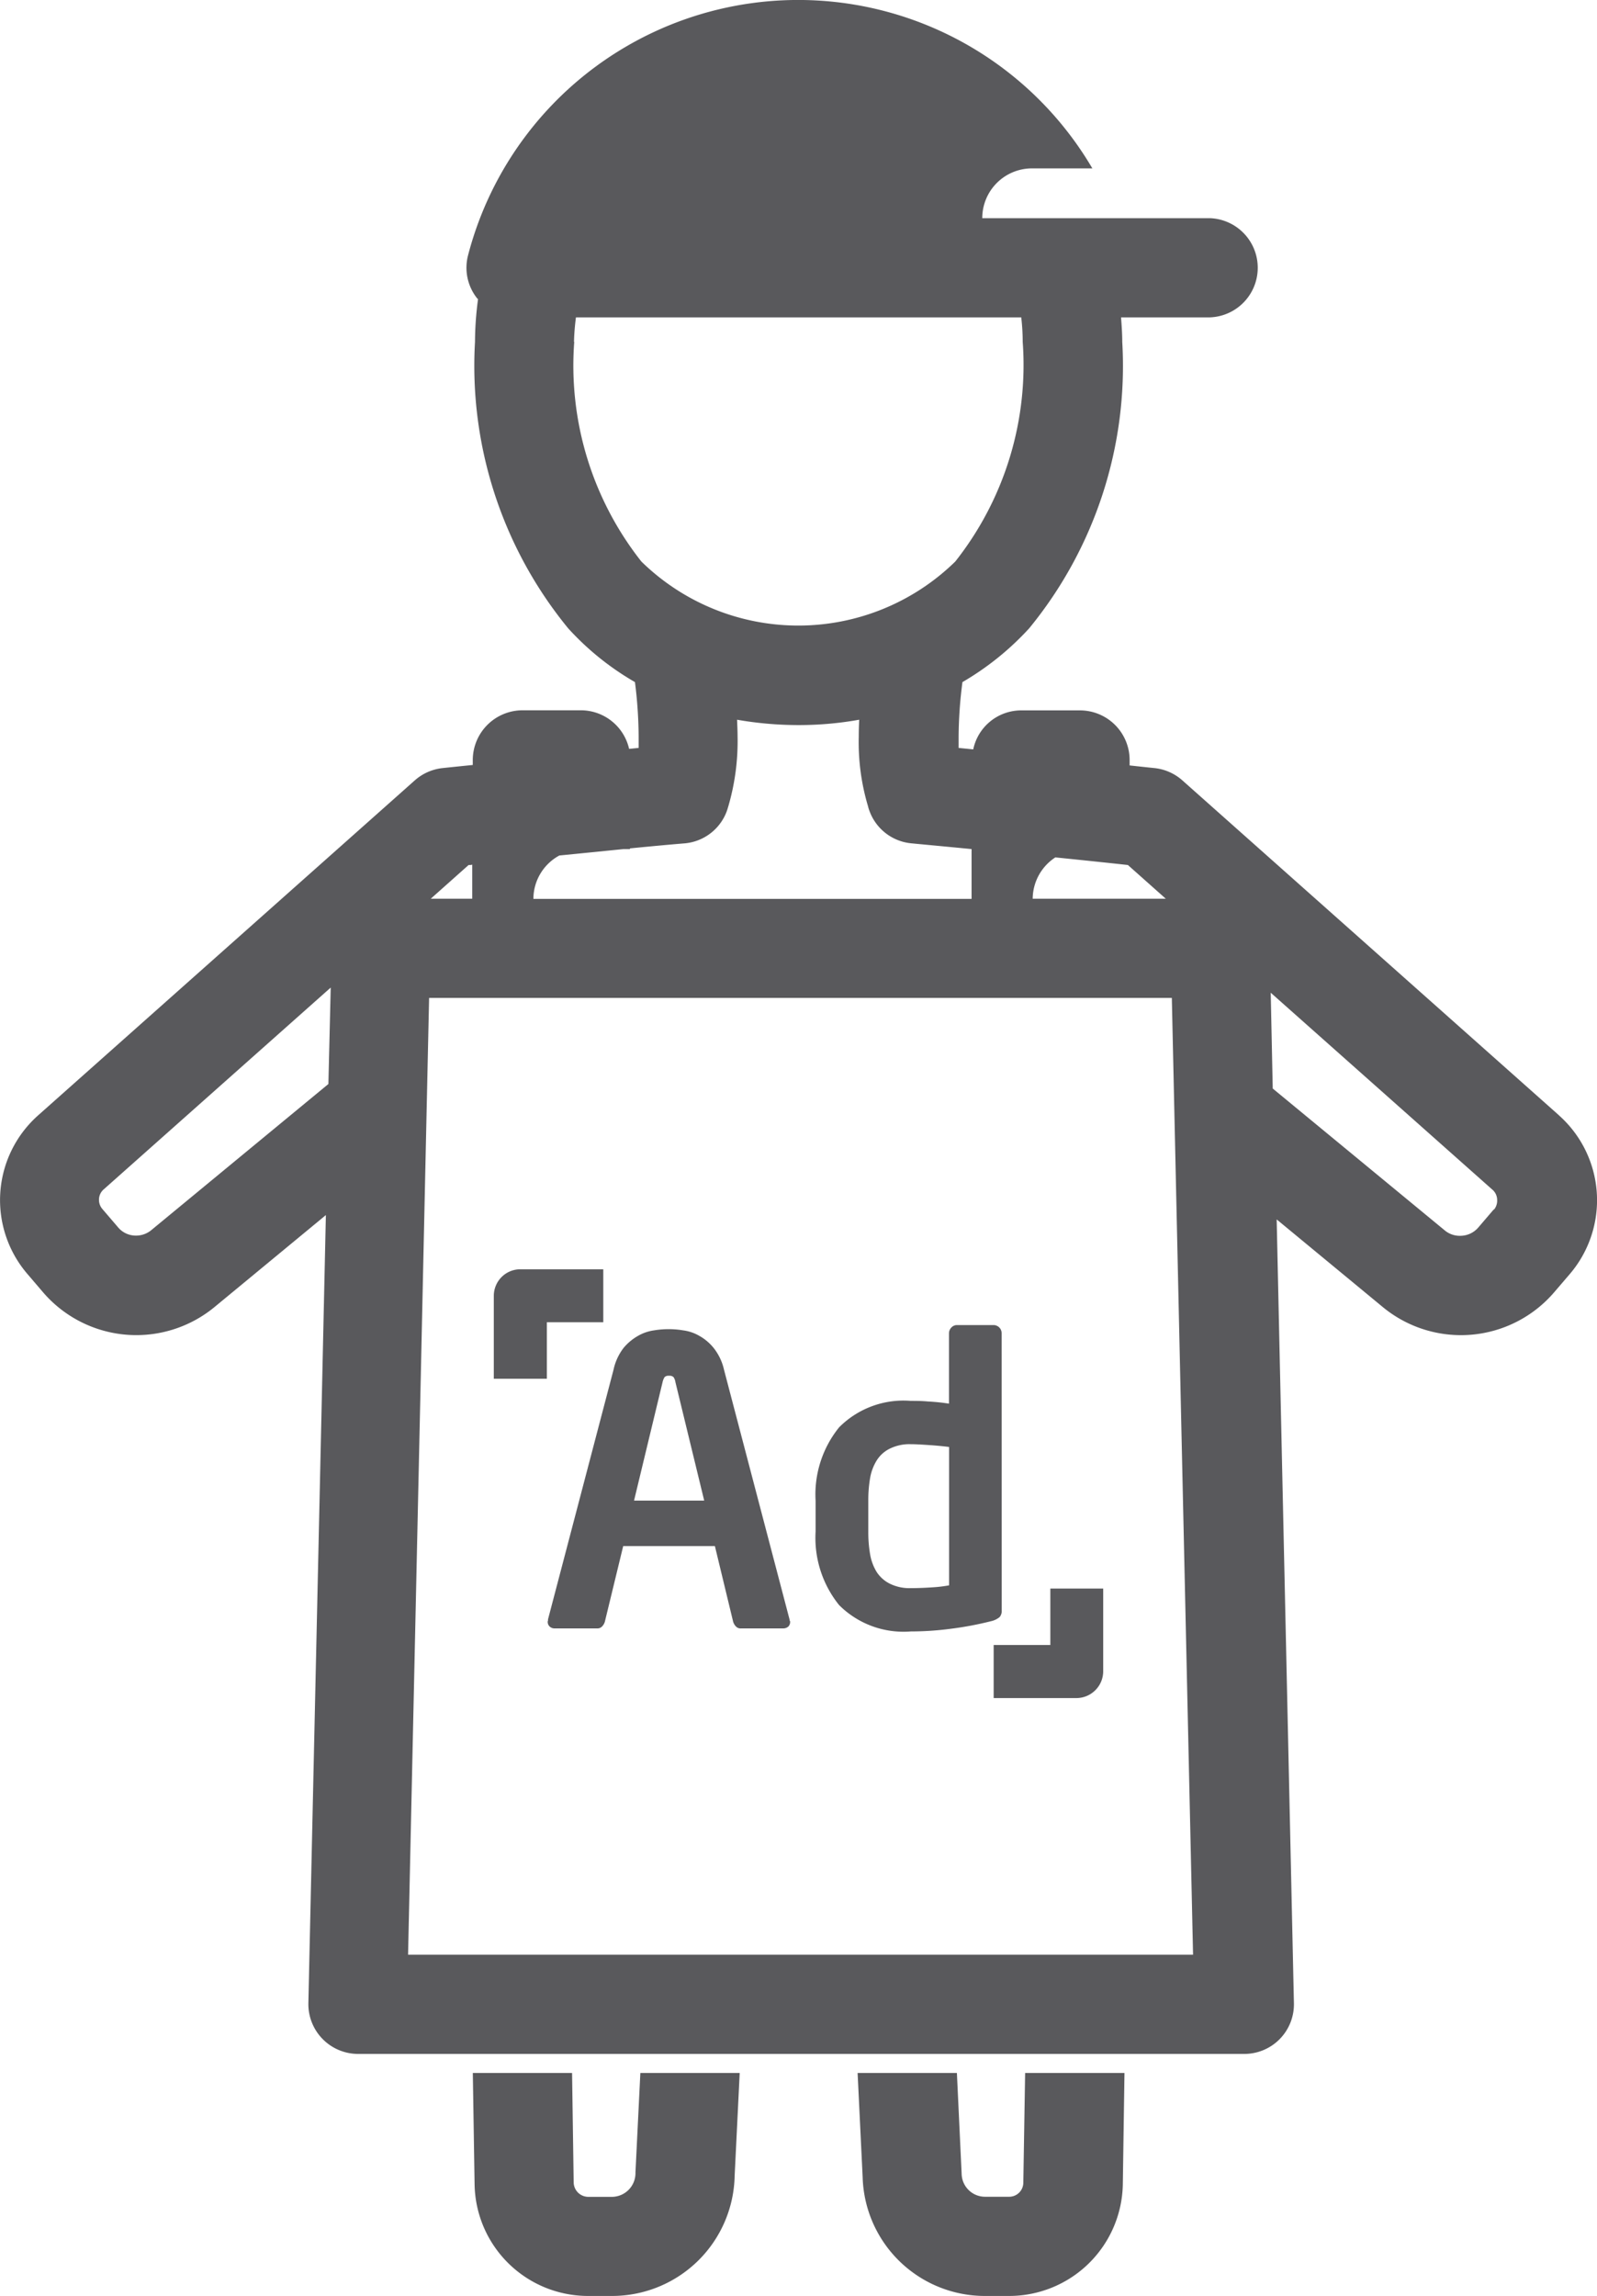 <svg xmlns="http://www.w3.org/2000/svg" width="31.668" height="45.525" viewBox="0 0 31.668 45.525"><g transform="translate(-433.672 -1474.056)"><path d="M449.34,1506.21a.13.13,0,0,1-.038.1.157.157,0,0,1-.1.035h-.837a.126.126,0,0,1-.1-.039.229.229,0,0,1-.055-.094l-.362-1.5h-1.818l-.364,1.5a.229.229,0,0,1-.055.094.129.129,0,0,1-.1.039h-.837a.146.146,0,0,1-.1-.035.125.125,0,0,1-.041-.1.031.031,0,0,1,.005-.018.043.043,0,0,0,0-.023l1.3-4.953a1.083,1.083,0,0,1,.2-.434,1.042,1.042,0,0,1,.289-.24.873.873,0,0,1,.314-.107,1.783,1.783,0,0,1,.29-.024,1.718,1.718,0,0,1,.288.024.856.856,0,0,1,.317.107.977.977,0,0,1,.286.24,1.071,1.071,0,0,1,.207.434l1.3,4.953c0,.012,0,.018.005.023A.055.055,0,0,1,449.34,1506.21Zm-2.275-4.75a.231.231,0,0,0-.039-.1.118.118,0,0,0-.087-.025.115.115,0,0,0-.087.025.312.312,0,0,0-.041.1l-.566,2.35h1.391Z" fill="#59595c"/><path d="M453.536,1505.989a.19.19,0,0,1-.04.129.4.4,0,0,1-.173.084,6.623,6.623,0,0,1-.791.149,6.07,6.07,0,0,1-.8.054,1.806,1.806,0,0,1-1.421-.523,2.123,2.123,0,0,1-.466-1.459v-.608a2.118,2.118,0,0,1,.466-1.457,1.8,1.8,0,0,1,1.421-.525c.1,0,.209,0,.34.012a4.066,4.066,0,0,1,.418.043v-1.4a.165.165,0,0,1,.049-.111.149.149,0,0,1,.109-.047h.73a.161.161,0,0,1,.156.158Zm-1.044-3.242c-.109-.014-.24-.027-.388-.037s-.274-.018-.37-.018a.886.886,0,0,0-.417.088.635.635,0,0,0-.262.237.979.979,0,0,0-.13.351,2.615,2.615,0,0,0-.035.449v.606a2.592,2.592,0,0,0,.035.447.987.987,0,0,0,.13.354.663.663,0,0,0,.262.234.874.874,0,0,0,.417.088c.142,0,.287-.006.432-.016a2.638,2.638,0,0,0,.326-.039Z" fill="#59595c"/><path d="M443.464,1501.394v-1.645a.53.53,0,0,1,.154-.371h0a.523.523,0,0,1,.371-.154h1.646v1.05h-1.119v1.12Z" fill="#59595c"/><path d="M455.548,1505.554v1.644a.529.529,0,0,1-.155.371h0a.531.531,0,0,1-.371.157h-1.646v-1.053H454.5v-1.119Z" fill="#59595c"/><path d="M446.273,1517.132a.47.47,0,0,1-.465.484h-.474a.291.291,0,0,1-.286-.281l-.032-2.176h-1.968l.035,2.211a2.25,2.25,0,0,0,2.251,2.211h.474a2.431,2.431,0,0,0,2.432-2.387l.1-2.035h-1.97Zm7.691.207a.28.28,0,0,1-.283.275h-.473a.464.464,0,0,1-.467-.455l-.094-2h-1.969l.1,2.065a2.424,2.424,0,0,0,2.434,2.357h.473a2.254,2.254,0,0,0,2.252-2.207l.033-2.215H454Zm10.62-21.17-7.468-6.641a.987.987,0,0,0-.549-.242s-.189-.019-.495-.053v-.109a.985.985,0,0,0-.984-.982h-1.157a.972.972,0,0,0-.96.773l-.29-.029q0-.108,0-.225a8.672,8.672,0,0,1,.076-1.08,5.628,5.628,0,0,0,1.323-1.066,8.207,8.207,0,0,0,1.846-5.68c0-.162-.012-.326-.024-.486h1.758a.984.984,0,0,0,0-1.967h-4.51a.986.986,0,0,1,.983-.987h1.2a6.764,6.764,0,0,0-12.379,1.721.975.975,0,0,0,.175.85l.022.023a6.591,6.591,0,0,0-.06.846,8.212,8.212,0,0,0,1.848,5.68,5.494,5.494,0,0,0,1.324,1.066,8.913,8.913,0,0,1,.073,1.08q0,.117,0,.225l-.189.019a.982.982,0,0,0-.958-.765h-1.157a.988.988,0,0,0-.985.984v.1c-.367.037-.6.062-.6.062a.99.99,0,0,0-.548.242l-7.468,6.641a2.248,2.248,0,0,0-.212,3.152l.306.358a2.438,2.438,0,0,0,3.393.3l2.216-1.83-.347,15.627a.987.987,0,0,0,.985,1.006h17.577a.984.984,0,0,0,.981-1.006l-.342-15.541,2.108,1.741a2.435,2.435,0,0,0,3.392-.293l.312-.364a2.253,2.253,0,0,0-.215-3.148Zm-24.4-.619-3.522,2.906a.475.475,0,0,1-.295.1.457.457,0,0,1-.351-.161l-.311-.363a.276.276,0,0,1-.07-.184.269.269,0,0,1,.095-.21l4.5-4Zm14.408-4.494c.608.062,1.134.117,1.446.152l.751.668h-2.639A.987.987,0,0,1,454.6,1491.056Zm-9.538-10.221a4.55,4.55,0,0,1,.039-.486h8.83a4.284,4.284,0,0,1,.029.486,6.286,6.286,0,0,1-1.337,4.355,4.449,4.449,0,0,1-6.225,0A6.272,6.272,0,0,1,445.059,1480.835Zm-.3,10.185c.412-.04.85-.085,1.284-.128h.126v-.014c.378-.037.749-.072,1.089-.1a.981.981,0,0,0,.834-.646c.01-.029.019-.061.028-.09a4.607,4.607,0,0,0,.183-1.377c0-.113-.006-.226-.01-.338a7.1,7.1,0,0,0,1.212.106h.025a6.793,6.793,0,0,0,1.185-.106c-.006.11-.009.225-.009.338a4.414,4.414,0,0,0,.184,1.379.566.566,0,0,0,.027.088.981.981,0,0,0,.835.646c.371.036.777.073,1.191.114v.988h-8.689A.981.981,0,0,1,444.762,1491.02Zm-1.79.188c.02,0,.05,0,.072-.008v.676h-.822Zm-1.2,21.606.417-18.971h14.728l.421,18.971Zm21.528-14.776-.309.361a.47.47,0,0,1-.353.161.463.463,0,0,1-.3-.1l-3.42-2.82-.04-1.9,4.39,3.9a.27.27,0,0,1,.1.21A.28.28,0,0,1,463.3,1498.038Z" fill="#59595c"/></g></svg>